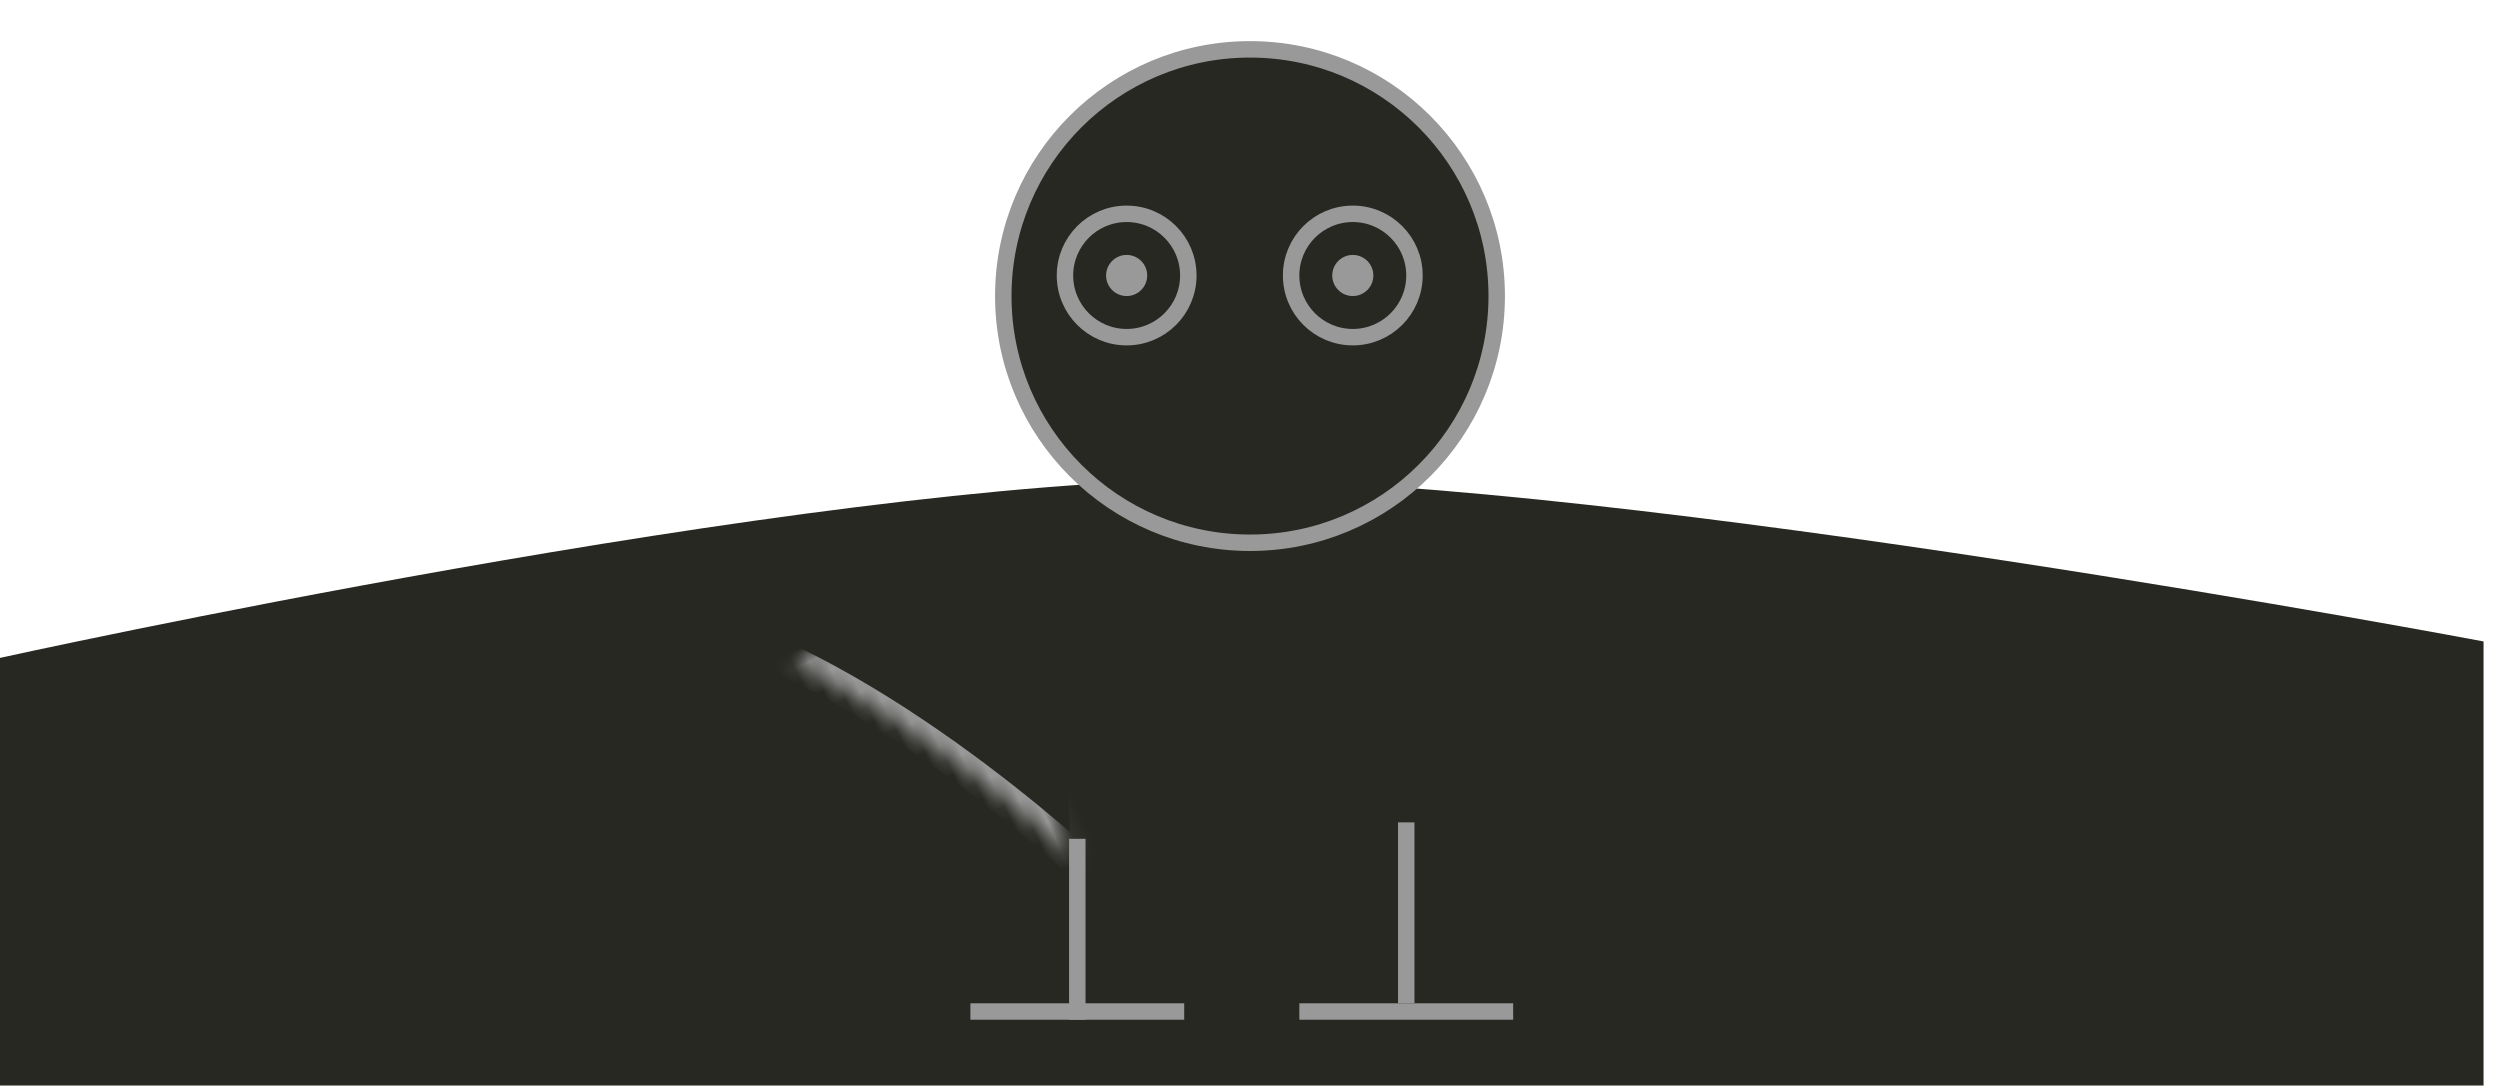 <?xml version="1.0" encoding="UTF-8"?>
<svg width="152px" height="66px" viewBox="0 0 152 66" version="1.1" xmlns="http://www.w3.org/2000/svg" xmlns:xlink="http://www.w3.org/1999/xlink">
    <!-- Generator: Sketch 41.2 (35397) - http://www.bohemiancoding.com/sketch -->
    <title>avatar</title>
    <desc>Created with Sketch.</desc>
    <defs>
        <path d="M59.465,22.919 C59.465,22.919 72.965,51.129 59.465,60.533 C45.965,69.936 6.381,60.761 6.381,60.761 C6.381,60.761 32.393,54.802 42.33,47.88 C52.267,40.958 59.465,22.919 59.465,22.919 Z" id="path-1"></path>
        <mask id="mask-2" maskContentUnits="userSpaceOnUse" maskUnits="objectBoundingBox" x="0" y="0" width="59.084" height="41.853" fill="white">
            <use xlink:href="#path-1"></use>
        </mask>
        <path d="M139.664,22.295 C139.664,22.295 153.164,50.505 139.664,59.909 C126.164,69.312 85.493,59.541 85.493,59.541 C85.493,59.541 112.592,54.178 122.53,47.256 C132.467,40.334 139.664,22.295 139.664,22.295 Z" id="path-3"></path>
        <mask id="mask-4" maskContentUnits="userSpaceOnUse" maskUnits="objectBoundingBox" x="0" y="0" width="60.172" height="41.7" fill="white">
            <use xlink:href="#path-3"></use>
        </mask>
        <polygon id="path-5" points="8.654 23.576 19.877 19.907 23.924 33.245 18.274 38.895 4.663 34.13"></polygon>
        <mask id="mask-6" maskContentUnits="userSpaceOnUse" maskUnits="objectBoundingBox" x="0" y="0" width="19.261" height="18.988" fill="white">
            <use xlink:href="#path-5"></use>
        </mask>
    </defs>
    <g id="Page-1" stroke="none" stroke-width="1" fill="none" fill-rule="evenodd">
        <path d="M0,40 C0,40 49.089,29.156 74,29.156 C98.911,29.156 151,39 151,39 L151,102 L0,102 L0,40 Z" id="Rectangle" fill="#272822"></path>
        <use id="Rectangle-4" stroke="#999" mask="url(#mask-2)" stroke-width="2" fill="#272822" transform="translate(35.923, 43.846) scale(1, -1) rotate(25) translate(-35.923, -43.846) " xlink:href="#path-1"></use>
        <use id="Rectangle-4" stroke="#999" mask="url(#mask-4)" stroke-width="2" fill="#272822" transform="translate(115.578, 43.145) scale(-1, -1) rotate(25) translate(-115.578, -43.145) " xlink:href="#path-3"></use>
        <rect id="Rectangle-3" fill="#999" x="59" y="61" width="13" height="1"></rect>
        <rect id="Rectangle-3" fill="#999" x="79" y="61" width="13" height="1"></rect>
        <path d="M65.5,51.5 L65.5,61.5" id="Line" stroke="#999" stroke-linecap="square"></path>
        <path d="M85.5,50.5 L85.5,60.5" id="Line" stroke="#999" stroke-linecap="square"></path>
        <g id="Group-2" transform="translate(61, 3)">
            <ellipse id="Oval" stroke="#999" fill="#272822" cx="15" cy="15" rx="15" ry="15"></ellipse>
            <use id="Rectangle-2" stroke="#999" mask="url(#mask-6)" stroke-width="2" fill="#272822" transform="translate(14.294, 29.401) rotate(45) translate(-14.294, -29.401) " xlink:href="#path-5"></use>
            <ellipse id="Oval-2" stroke="#999" cx="7.5" cy="13.75" rx="3.75" ry="3.75"></ellipse>
            <circle id="Oval-2" stroke="#999" cx="21.25" cy="13.75" r="3.75"></circle>
            <ellipse id="Oval-3" fill="#999" cx="7.5" cy="13.75" rx="1.25" ry="1.25"></ellipse>
            <circle id="Oval-3" fill="#999" cx="21.25" cy="13.75" r="1.25"></circle>
        </g>
    </g>
</svg>
